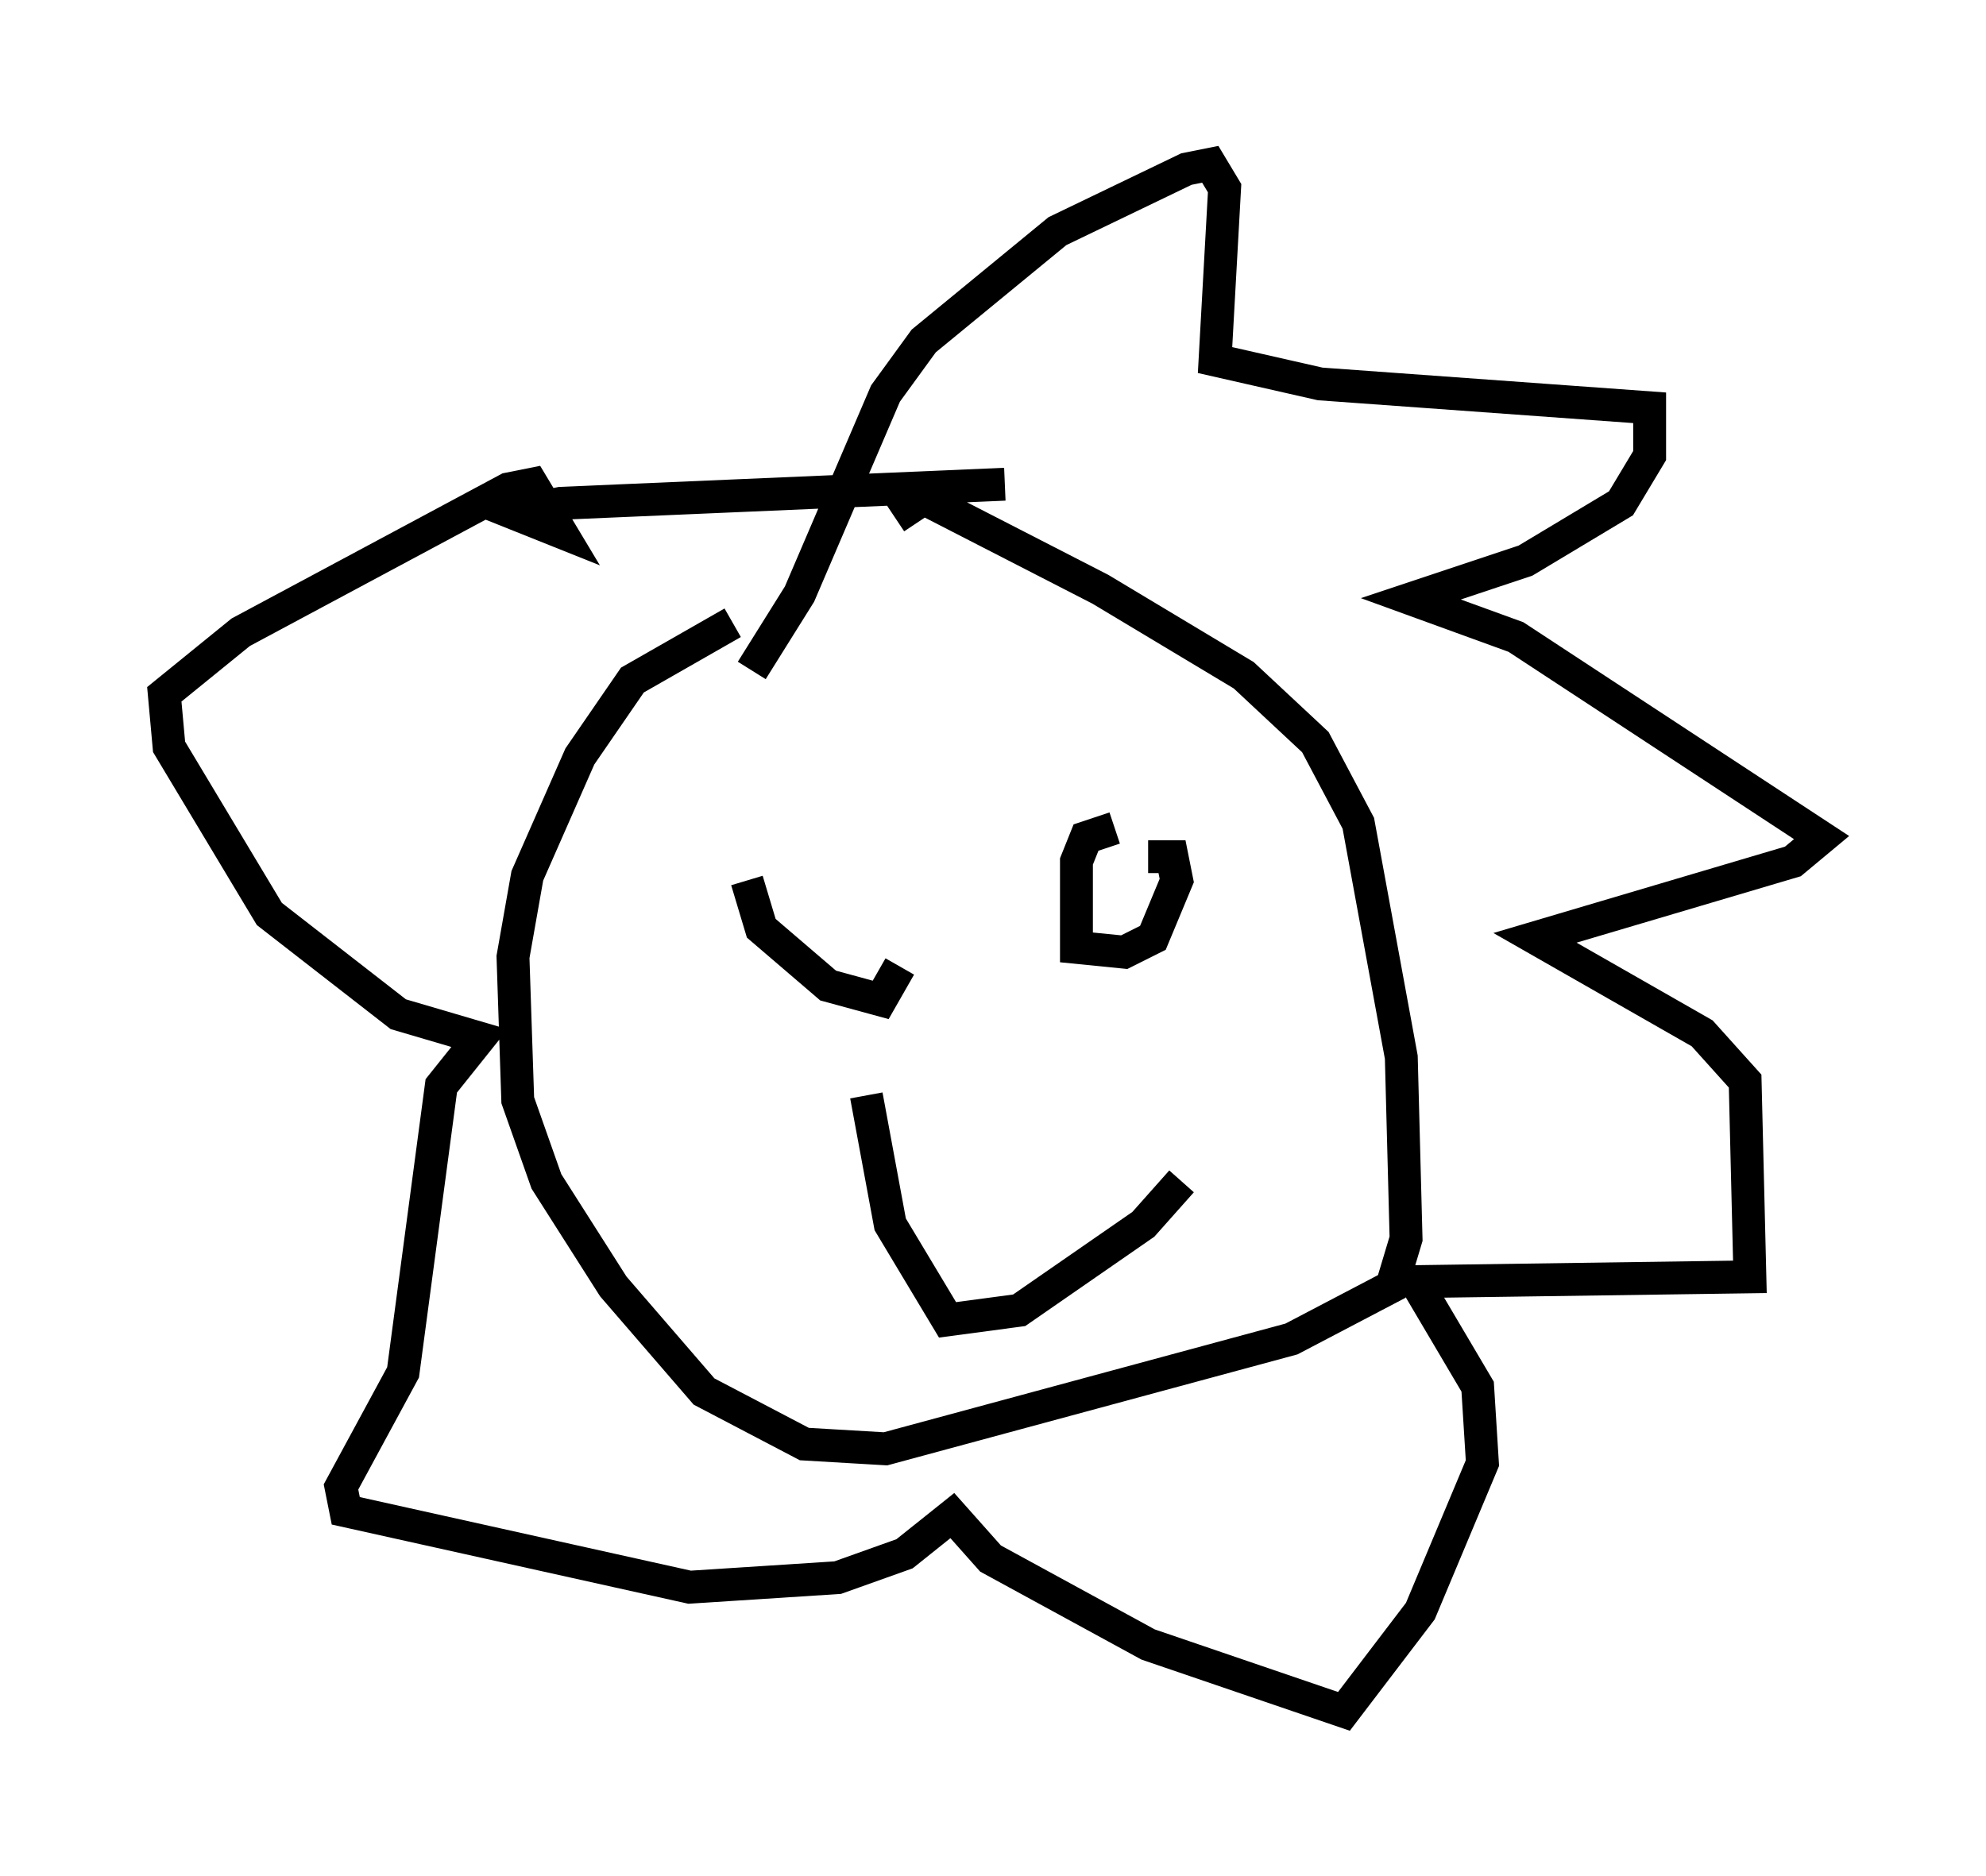 <?xml version="1.0" encoding="utf-8" ?>
<svg baseProfile="full" height="57.061" version="1.1" width="60.402" xmlns="http://www.w3.org/2000/svg" xmlns:ev="http://www.w3.org/2001/xml-events" xmlns:xlink="http://www.w3.org/1999/xlink"><defs /><rect fill="white" height="57.061" width="60.402" x="0" y="0" /><path d="M27.804, 19.235 m-5.52, -0.291 l-3.05, 1.743 -1.598, 2.324 l-1.598, 3.631 -0.436, 2.469 l0.145, 4.358 0.872, 2.469 l2.034, 3.196 2.76, 3.196 l3.05, 1.598 2.469, 0.145 l12.346, -3.341 3.05, -1.598 l0.436, -1.453 -0.145, -5.52 l-1.307, -7.117 -1.307, -2.469 l-2.179, -2.034 -4.358, -2.615 l-5.374, -2.76 -0.872, 0.581 m-4.358, 4.648 l1.453, -2.324 2.615, -6.101 l1.162, -1.598 4.067, -3.341 l3.922, -1.888 0.726, -0.145 l0.436, 0.726 -0.291, 5.229 l3.196, 0.726 10.022, 0.726 l0.0, 1.453 -0.872, 1.453 l-2.905, 1.743 -3.486, 1.162 l3.196, 1.162 9.296, 6.101 l-0.872, 0.726 -7.844, 2.324 l5.084, 2.905 1.307, 1.453 l0.145, 5.955 -10.168, 0.145 l1.888, 3.196 0.145, 2.324 l-1.888, 4.503 -2.324, 3.05 l-5.955, -2.034 -4.793, -2.615 l-1.162, -1.307 -1.453, 1.162 l-2.034, 0.726 -4.503, 0.291 l-10.458, -2.324 -0.145, -0.726 l1.888, -3.486 1.162, -8.715 l1.162, -1.453 -2.469, -0.726 l-3.922, -3.05 -3.05, -5.084 l-0.145, -1.598 2.324, -1.888 l8.134, -4.358 0.726, -0.145 l0.872, 1.453 -1.453, -0.581 l1.453, -0.291 13.508, -0.581 m-7.553, 12.201 l0.0, 0.0 m12.346, -0.872 l0.0, 0.0 m-12.637, 0.726 l0.436, 1.453 2.034, 1.743 l1.598, 0.436 0.581, -1.017 m6.536, -4.212 l-0.872, 0.291 -0.291, 0.726 l0.0, 2.615 1.453, 0.145 l0.872, -0.436 0.726, -1.743 l-0.145, -0.726 -0.726, 0.0 m-8.57, 7.263 l0.726, 3.922 1.743, 2.905 l2.179, -0.291 3.777, -2.615 l1.162, -1.307 " fill="none" stroke="black" stroke-width="1" /></svg>